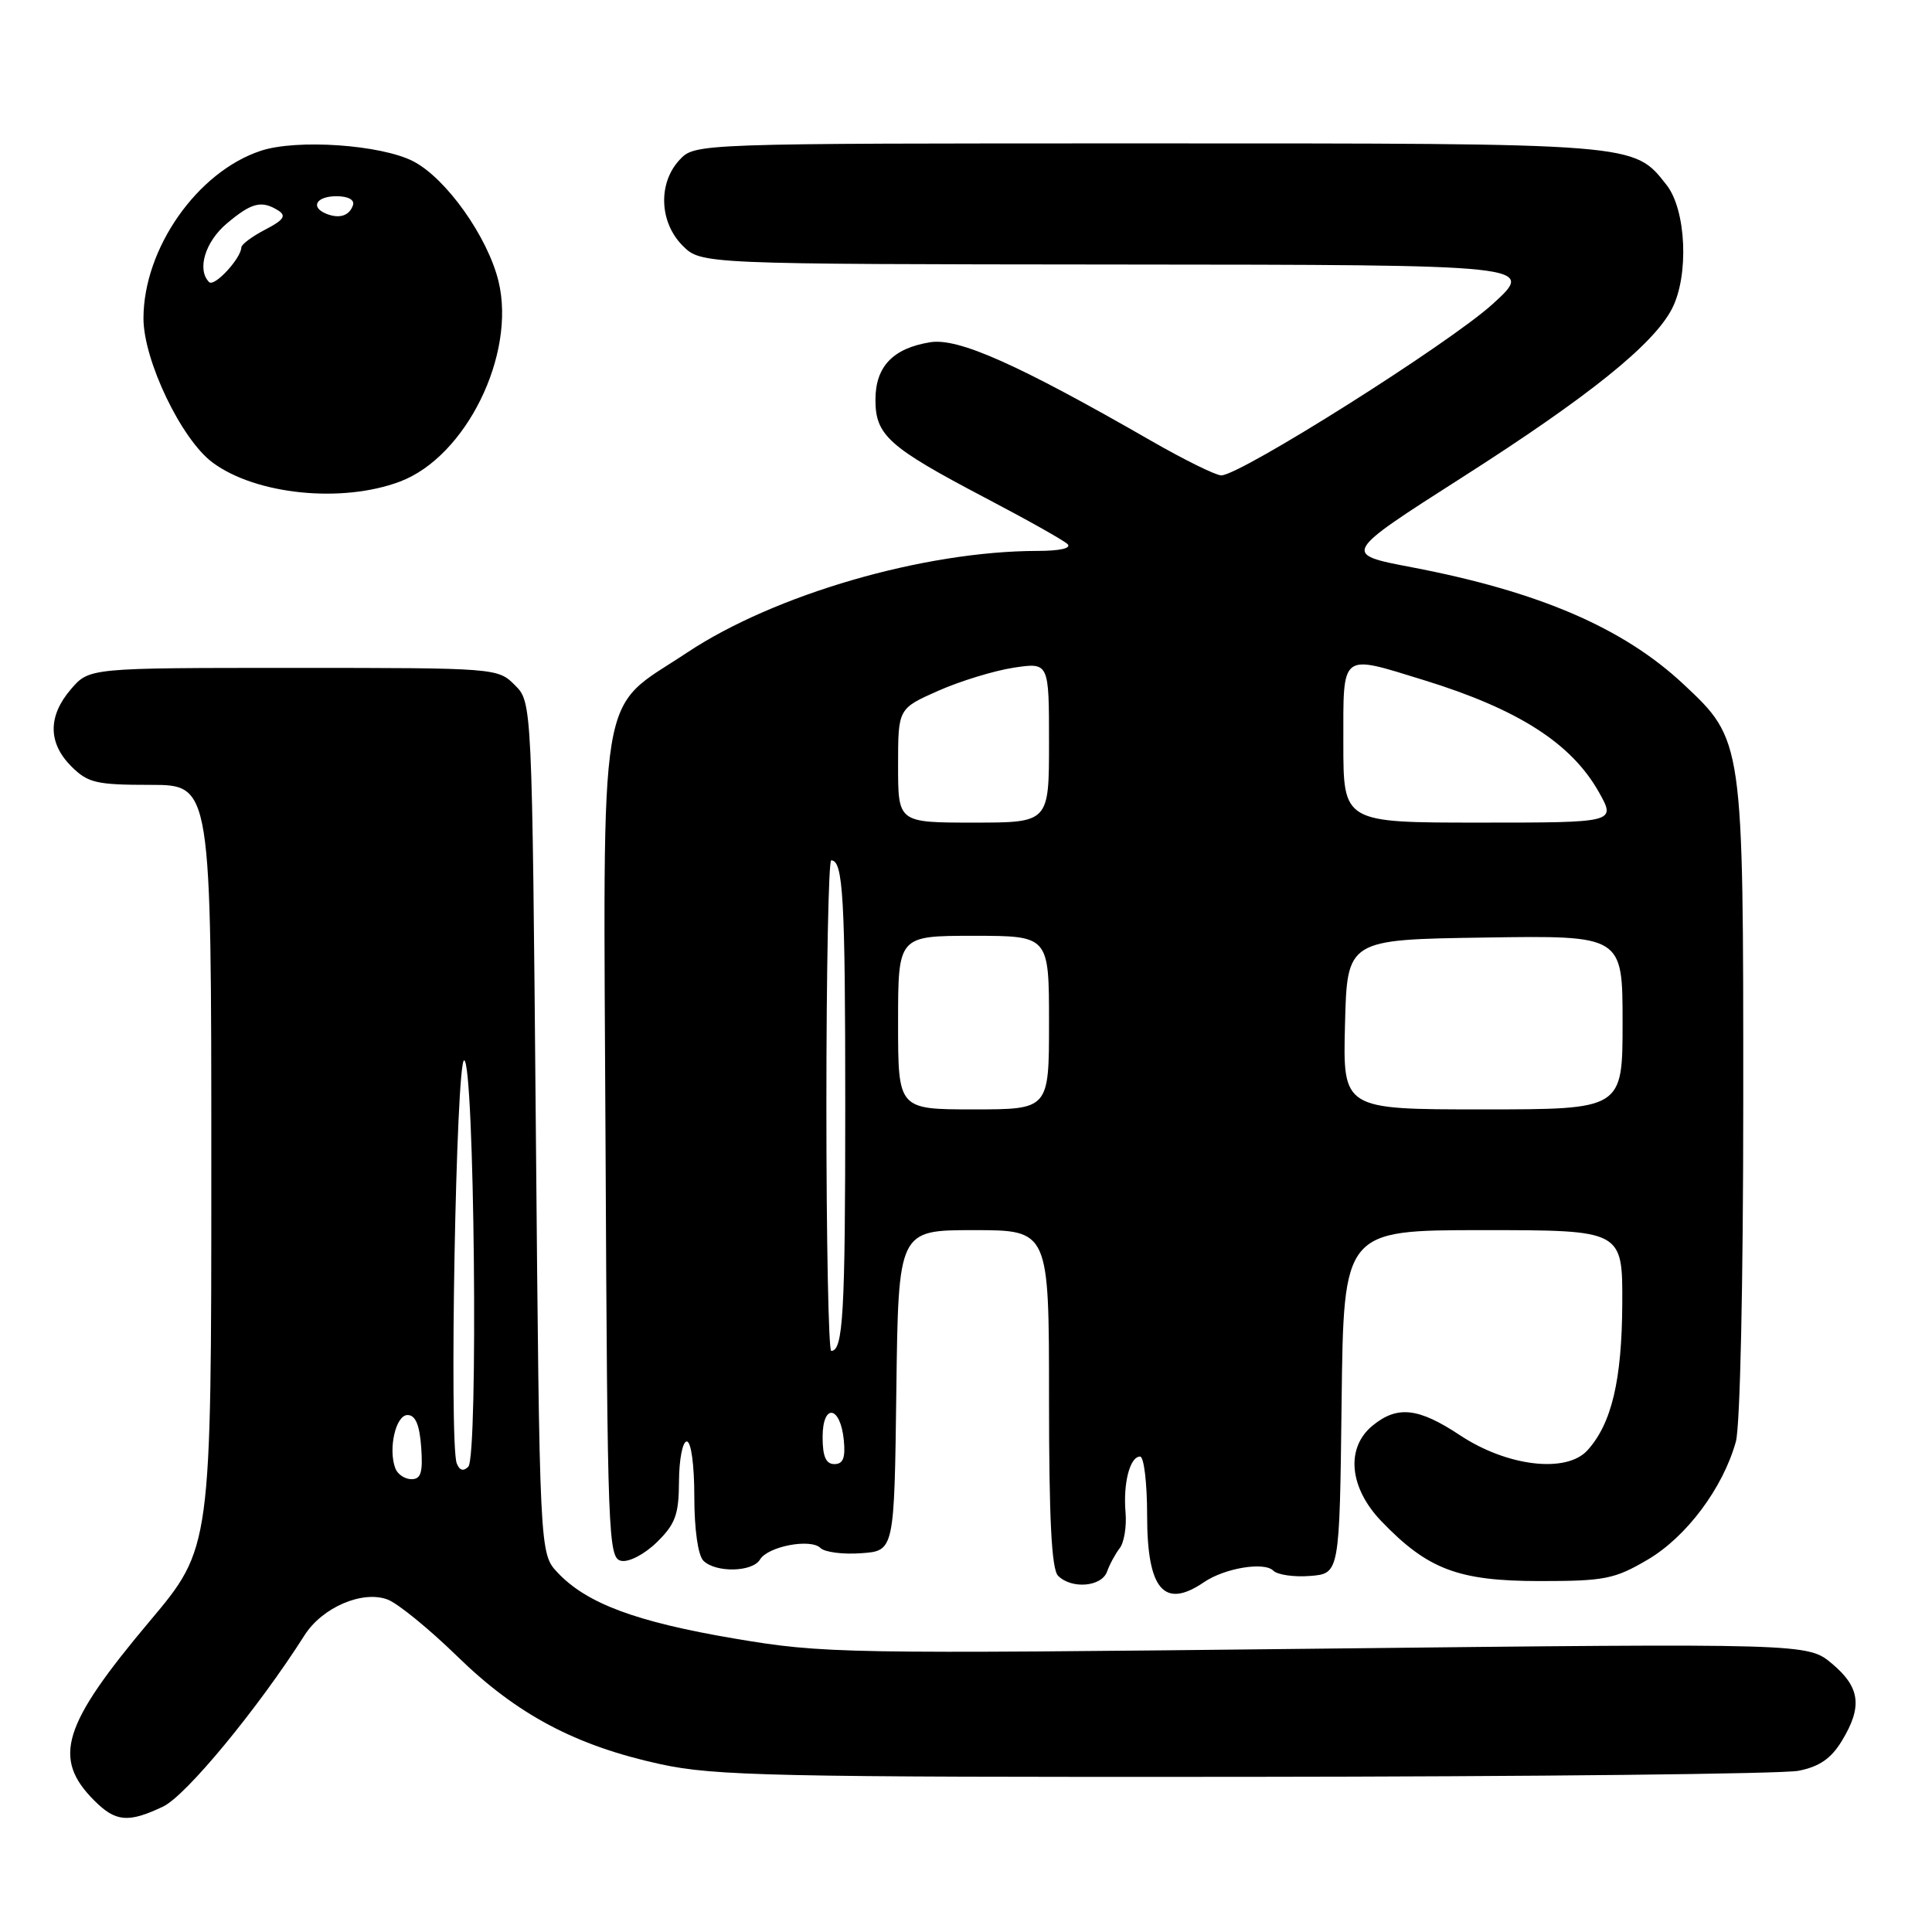 <?xml version="1.0" encoding="UTF-8" standalone="no"?>
<!DOCTYPE svg PUBLIC "-//W3C//DTD SVG 1.1//EN" "http://www.w3.org/Graphics/SVG/1.1/DTD/svg11.dtd" >
<svg xmlns="http://www.w3.org/2000/svg" xmlns:xlink="http://www.w3.org/1999/xlink" version="1.1" viewBox="0 0 256 256">
 <g >
 <path fill="currentColor"
d=" M 21.61 239.38 C 24.65 237.94 34.18 226.39 40.36 216.67 C 42.70 212.98 48.05 210.69 51.37 211.95 C 52.73 212.47 56.86 215.84 60.57 219.45 C 68.48 227.18 76.26 231.31 87.50 233.76 C 94.69 235.32 102.51 235.49 165.00 235.44 C 203.23 235.41 236.21 235.05 238.30 234.64 C 241.06 234.10 242.63 233.02 244.04 230.70 C 246.81 226.16 246.49 223.59 242.77 220.46 C 239.54 217.74 239.54 217.74 174.52 218.46 C 111.57 219.16 109.11 219.11 97.28 217.11 C 84.26 214.90 77.72 212.46 73.88 208.37 C 71.50 205.84 71.50 205.84 71.00 149.45 C 70.50 93.05 70.50 93.05 68.22 90.78 C 65.97 88.52 65.71 88.50 38.89 88.50 C 11.83 88.50 11.83 88.50 9.41 91.31 C 6.33 94.89 6.35 98.44 9.45 101.55 C 11.65 103.74 12.75 104.00 19.95 104.00 C 28.00 104.00 28.00 104.00 28.00 154.55 C 28.00 205.11 28.00 205.11 19.85 214.80 C 8.25 228.59 6.89 232.98 12.50 238.59 C 15.33 241.42 17.00 241.57 21.61 239.38 Z  M 159.53 209.65 C 162.27 207.78 167.51 206.91 168.72 208.12 C 169.28 208.68 171.48 208.99 173.62 208.82 C 177.50 208.50 177.50 208.50 177.77 185.75 C 178.04 163.00 178.04 163.00 196.52 163.00 C 215.00 163.00 215.00 163.00 214.96 172.75 C 214.91 182.90 213.55 188.63 210.35 192.17 C 207.56 195.25 199.71 194.32 193.46 190.18 C 187.95 186.53 185.18 186.22 181.91 188.87 C 178.28 191.81 178.75 197.11 183.05 201.58 C 189.18 207.96 193.23 209.49 204.00 209.50 C 212.64 209.50 213.94 209.24 218.33 206.66 C 223.47 203.64 228.30 197.17 230.01 191.03 C 230.58 188.98 230.99 170.05 230.99 145.93 C 231.00 98.07 231.00 98.08 223.06 90.65 C 215.07 83.18 203.90 78.38 187.04 75.16 C 177.85 73.41 177.85 73.41 193.80 63.22 C 210.54 52.53 219.10 45.64 221.54 40.92 C 223.82 36.52 223.44 27.83 220.83 24.51 C 216.45 18.94 217.16 19.00 152.07 19.00 C 92.08 19.00 92.08 19.00 90.04 21.19 C 87.17 24.27 87.36 29.45 90.45 32.55 C 92.91 35.00 92.91 35.00 148.20 35.05 C 203.50 35.09 203.50 35.09 197.77 40.30 C 192.03 45.52 164.32 63.01 161.82 62.99 C 161.10 62.99 156.90 60.92 152.50 58.39 C 134.87 48.26 126.98 44.74 123.25 45.35 C 118.31 46.15 116.00 48.58 116.00 52.98 C 116.00 57.68 117.75 59.24 130.50 65.94 C 136.00 68.82 140.93 71.59 141.45 72.09 C 142.02 72.64 140.44 73.00 137.45 73.00 C 122.43 73.02 102.64 78.76 91.03 86.48 C 79.07 94.43 79.94 89.14 80.24 152.12 C 80.49 203.86 80.59 206.49 82.33 206.82 C 83.35 207.02 85.43 205.93 87.05 204.34 C 89.50 201.93 89.95 200.70 89.97 196.25 C 89.99 193.36 90.45 191.00 91.00 191.00 C 91.58 191.00 92.00 194.10 92.00 198.30 C 92.00 202.64 92.49 206.09 93.20 206.80 C 94.82 208.42 99.71 208.32 100.70 206.65 C 101.74 204.90 107.42 203.82 108.72 205.12 C 109.27 205.67 111.70 205.99 114.11 205.81 C 118.50 205.50 118.50 205.50 118.77 184.25 C 119.04 163.00 119.04 163.00 129.02 163.00 C 139.00 163.00 139.00 163.00 139.00 185.30 C 139.00 201.31 139.34 207.94 140.20 208.80 C 142.00 210.60 145.97 210.26 146.69 208.25 C 147.03 207.29 147.79 205.89 148.37 205.14 C 148.95 204.39 149.30 202.26 149.14 200.41 C 148.81 196.52 149.72 193.00 151.07 193.00 C 151.58 193.00 152.00 196.51 152.00 200.80 C 152.00 210.63 154.24 213.26 159.53 209.65 Z  M 53.00 63.81 C 61.74 60.52 68.40 46.98 66.06 37.29 C 64.63 31.39 59.13 23.64 54.77 21.38 C 50.50 19.17 39.34 18.40 34.56 19.98 C 26.14 22.76 19.03 32.91 19.01 42.16 C 19.00 47.72 24.02 58.21 28.17 61.29 C 33.91 65.55 45.31 66.71 53.00 63.81 Z  M 52.39 194.58 C 51.41 192.02 52.43 187.50 54.00 187.50 C 55.05 187.50 55.59 188.78 55.81 191.75 C 56.05 195.10 55.78 196.00 54.53 196.00 C 53.65 196.00 52.69 195.36 52.39 194.58 Z  M 60.52 193.90 C 59.50 191.27 60.44 140.50 61.50 140.50 C 62.86 140.50 63.39 193.01 62.05 194.35 C 61.40 195.00 60.88 194.84 60.52 193.90 Z  M 109.00 190.42 C 109.00 185.90 111.36 186.24 111.81 190.83 C 112.04 193.17 111.72 194.00 110.56 194.00 C 109.44 194.00 109.00 193.00 109.00 190.42 Z  M 109.50 146.50 C 109.50 128.63 109.79 114.00 110.14 114.00 C 111.72 114.00 112.00 118.93 112.00 146.50 C 112.00 174.07 111.72 179.00 110.14 179.00 C 109.79 179.00 109.50 164.38 109.50 146.50 Z  M 119.00 135.50 C 119.00 124.00 119.00 124.00 129.00 124.00 C 139.00 124.00 139.00 124.00 139.00 135.50 C 139.00 147.00 139.00 147.00 129.00 147.00 C 119.00 147.00 119.00 147.00 119.00 135.50 Z  M 178.22 135.75 C 178.50 124.50 178.50 124.50 196.75 124.23 C 215.00 123.95 215.00 123.95 215.00 135.48 C 215.00 147.00 215.00 147.00 196.47 147.00 C 177.93 147.00 177.93 147.00 178.22 135.75 Z  M 119.00 101.44 C 119.00 93.89 119.00 93.89 124.33 91.53 C 127.27 90.23 131.77 88.86 134.33 88.47 C 139.00 87.77 139.00 87.77 139.00 98.39 C 139.00 109.00 139.00 109.00 129.00 109.00 C 119.00 109.00 119.00 109.00 119.00 101.44 Z  M 178.00 98.50 C 178.00 86.31 177.52 86.69 188.64 90.11 C 201.17 93.97 208.21 98.48 211.86 104.96 C 214.13 109.00 214.13 109.00 196.06 109.00 C 178.00 109.00 178.00 109.00 178.00 98.50 Z  M 27.71 37.38 C 26.06 35.73 27.18 32.02 30.08 29.59 C 33.36 26.83 34.67 26.51 36.90 27.91 C 37.97 28.60 37.57 29.17 35.15 30.42 C 33.42 31.32 31.99 32.38 31.98 32.78 C 31.93 34.25 28.40 38.07 27.71 37.38 Z  M 43.25 28.33 C 41.07 27.46 41.90 26.00 44.58 26.00 C 46.13 26.00 47.01 26.48 46.77 27.19 C 46.30 28.59 44.98 29.02 43.25 28.33 Z "/>
</g>
</svg>